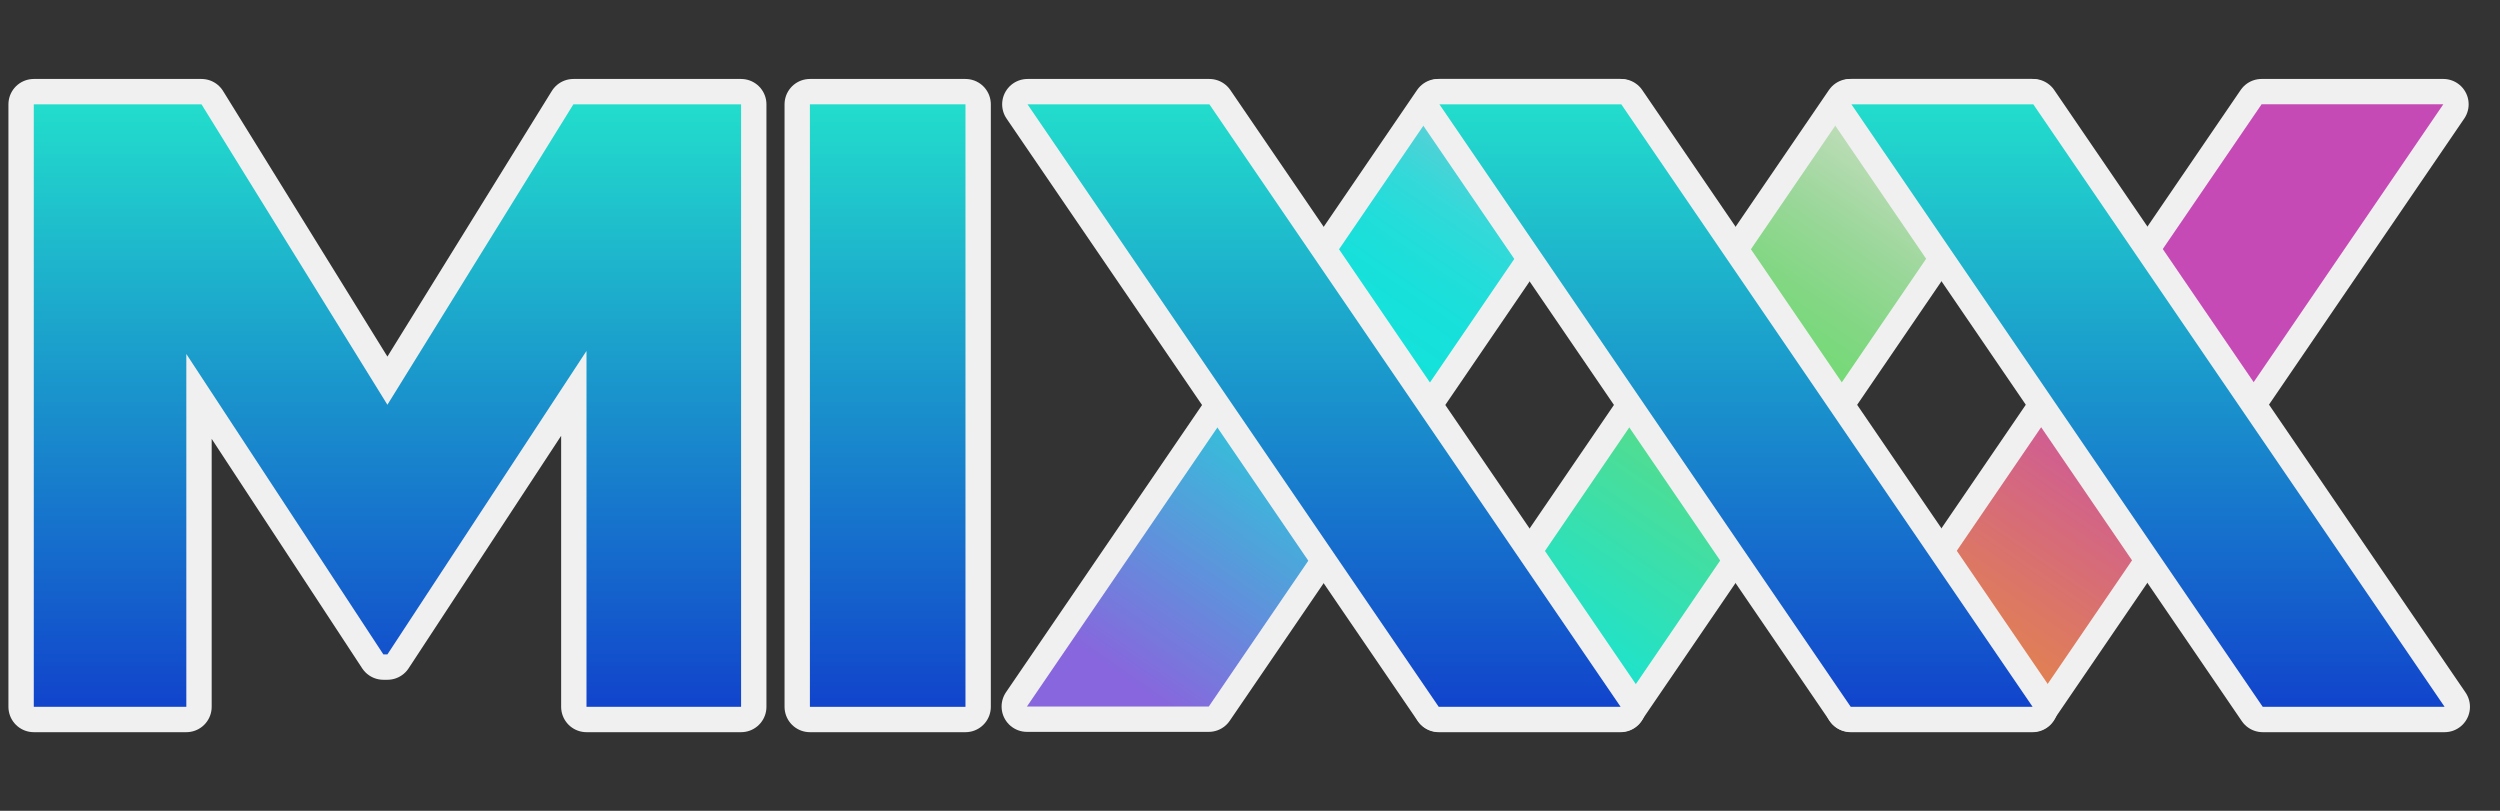 <?xml version="1.0" encoding="UTF-8" standalone="no"?>
<svg
   xmlns:dc="http://purl.org/dc/elements/1.1/"
   xmlns:cc="http://creativecommons.org/ns#"
   xmlns:rdf="http://www.w3.org/1999/02/22-rdf-syntax-ns#"
   xmlns:svg="http://www.w3.org/2000/svg"
   xmlns="http://www.w3.org/2000/svg"
   xmlns:xlink="http://www.w3.org/1999/xlink"
   id="svg85"
   version="1.1"
   height="24"
   width="74">
  <rect width="100%" height="100%" fill="#333333" stroke="none"/>
  <defs
     id="defs57">
    <linearGradient
       gradientUnits="userSpaceOnUse"
       gradientTransform="matrix(0.199,0,0,0.2,56.013,3.087)"
       y2="88.767"
       y1="-0.146"
       x2="13.486"
       x1="74.993"
       id="g">
      <stop
         id="stop2"
         offset=".478"
         stop-color="#c64ab6" />
      <stop
         id="stop4"
         offset="1"
         stop-color="#e58943" />
    </linearGradient>
    <linearGradient
       gradientUnits="userSpaceOnUse"
       gradientTransform="matrix(0.199,0,0,0.2,31.636,3.087)"
       y2="88.767"
       y1="-0.15"
       x2="13.488"
       x1="74.998"
       id="f">
      <stop
         id="stop7"
         offset="0"
         stop-color="#c7e0e0" />
      <stop
         id="stop9"
         offset=".002"
         stop-color="#c5e0df" />
      <stop
         id="stop11"
         offset=".038"
         stop-color="#a4d7da" />
      <stop
         id="stop13"
         offset=".076"
         stop-color="#83d0d7" />
      <stop
         id="stop15"
         offset=".117"
         stop-color="#64d1d7" />
      <stop
         id="stop17"
         offset=".163"
         stop-color="#49d3d7" />
      <stop
         id="stop19"
         offset=".213"
         stop-color="#33d9d9" />
      <stop
         id="stop21"
         offset=".271"
         stop-color="#23ddda" />
      <stop
         id="stop23"
         offset=".344"
         stop-color="#17e0da" />
      <stop
         id="stop25"
         offset=".478"
         stop-color="#12e4d9" />
      <stop
         id="stop27"
         offset="1"
         stop-color="#86de1" />
    </linearGradient>
    <linearGradient
       gradientUnits="userSpaceOnUse"
       gradientTransform="matrix(0.199,0,0,0.2,43.826,3.087)"
       y2="88.766"
       y1="-0.147"
       x2="13.485"
       x1="74.992"
       id="e">
      <stop
         id="stop30"
         offset="0"
         stop-color="#edf1e1" />
      <stop
         id="stop32"
         offset=".023"
         stop-color="#e4ebd9" />
      <stop
         id="stop34"
         offset=".145"
         stop-color="#bbdcb6" />
      <stop
         id="stop36"
         offset=".255"
         stop-color="#9ad799" />
      <stop
         id="stop38"
         offset=".351"
         stop-color="#83d784" />
      <stop
         id="stop40"
         offset=".429"
         stop-color="#74da76" />
      <stop
         id="stop42"
         offset=".478"
         stop-color="#6ed970" />
      <stop
         id="stop44"
         offset="1"
         stop-color="#12e4d9" />
    </linearGradient>
    <linearGradient
       gradientUnits="userSpaceOnUse"
       y2="89.146"
       y1="0.028"
       x2="0"
       id="a">
      <stop
         id="stop47"
         offset="0"
         stop-color="#2dca" />
      <stop
         id="stop49"
         offset="1"
         stop-color="#14cf5" />
    </linearGradient>
    <linearGradient
       xlink:href="#a"
       gradientUnits="userSpaceOnUse"
       gradientTransform="matrix(0.447,0,0,0.449,65.951,0.013)"
       y2="89.146"
       y1="0.028"
       x2="0"
       id="d" />
    <linearGradient
       xlink:href="#a"
       gradientUnits="userSpaceOnUse"
       gradientTransform="matrix(0.447,0,0,0.449,93.289,0.013)"
       y2="89.146"
       y1="0.028"
       x2="0"
       id="c" />
    <linearGradient
       xlink:href="#a"
       gradientUnits="userSpaceOnUse"
       gradientTransform="matrix(0.447,0,0,0.449,120.631,0.013)"
       y2="89.146"
       y1="0.028"
       x2="0"
       id="b" />
    <linearGradient
       xlink:href="#a"
       gradientUnits="userSpaceOnUse"
       gradientTransform="matrix(0.447,0,0,0.449,51.509,0.013)"
       y2="89.146"
       y1="0.028"
       x2="0"
       id="i" />
    <linearGradient
       xlink:href="#a"
       gradientUnits="userSpaceOnUse"
       gradientTransform="matrix(0.447,0,0,0.449,0,0.013)"
       y2="89.146"
       y1="0.028"
       x2="0"
       id="h" />
    <linearGradient
       xlink:href="#a-6"
       gradientUnits="userSpaceOnUse"
       gradientTransform="matrix(0.447,0,0,0.449,65.951,0.013)"
       y2="89.146"
       y1="0.028"
       x2="0"
       id="d-3" />
    <linearGradient
       gradientUnits="userSpaceOnUse"
       y2="89.146"
       y1="0.028"
       x2="0"
       id="a-6">
      <stop
         id="stop47-7"
         offset="0"
         stop-color="#2dca" />
      <stop
         id="stop49-5"
         offset="1"
         stop-color="#14cf5" />
    </linearGradient>
    <linearGradient
       xlink:href="#a-6"
       gradientUnits="userSpaceOnUse"
       gradientTransform="matrix(0.447,0,0,0.449,93.289,0.013)"
       y2="89.146"
       y1="0.028"
       x2="0"
       id="c-3" />
    <linearGradient
       gradientUnits="userSpaceOnUse"
       y2="89.146"
       y1="0.028"
       x2="0"
       id="linearGradient919">
      <stop
         id="stop915"
         offset="0"
         stop-color="#2dca" />
      <stop
         id="stop917"
         offset="1"
         stop-color="#14cf5" />
    </linearGradient>
    <linearGradient
       xlink:href="#a-6"
       gradientUnits="userSpaceOnUse"
       gradientTransform="matrix(0.447,0,0,0.449,120.631,0.013)"
       y2="89.146"
       y1="0.028"
       x2="0"
       id="b-5" />
    <linearGradient
       gradientUnits="userSpaceOnUse"
       y2="89.146"
       y1="0.028"
       x2="0"
       id="linearGradient926">
      <stop
         id="stop922"
         offset="0"
         stop-color="#2dca" />
      <stop
         id="stop924"
         offset="1"
         stop-color="#14cf5" />
    </linearGradient>
    <linearGradient
       xlink:href="#a-6"
       gradientUnits="userSpaceOnUse"
       gradientTransform="matrix(0.447,0,0,0.449,51.509,0.013)"
       y2="89.146"
       y1="0.028"
       x2="0"
       id="i-6" />
    <linearGradient
       gradientUnits="userSpaceOnUse"
       y2="89.146"
       y1="0.028"
       x2="0"
       id="linearGradient933">
      <stop
         id="stop929"
         offset="0"
         stop-color="#2dca" />
      <stop
         id="stop931"
         offset="1"
         stop-color="#14cf5" />
    </linearGradient>
    <linearGradient
       xlink:href="#a-6"
       gradientUnits="userSpaceOnUse"
       gradientTransform="matrix(0.447,0,0,0.449,0,0.013)"
       y2="89.146"
       y1="0.028"
       x2="0"
       id="h-2" />
    <linearGradient
       gradientUnits="userSpaceOnUse"
       y2="89.146"
       y1="0.028"
       x2="0"
       id="linearGradient940">
      <stop
         id="stop936"
         offset="0"
         stop-color="#2dca" />
      <stop
         id="stop938"
         offset="1"
         stop-color="#14cf5" />
    </linearGradient>
    <linearGradient
       gradientUnits="userSpaceOnUse"
       gradientTransform="matrix(0.199,0,0,0.2,56.013,3.087)"
       y2="88.767"
       y1="-0.146"
       x2="13.486"
       x1="74.993"
       id="g-3">
      <stop
         id="stop2-6"
         offset=".478"
         stop-color="#c64ab6" />
      <stop
         id="stop4-0"
         offset="1"
         stop-color="#e58943" />
    </linearGradient>
    <linearGradient
       gradientUnits="userSpaceOnUse"
       gradientTransform="matrix(0.199,0,0,0.2,31.636,3.087)"
       y2="88.767"
       y1="-0.15"
       x2="13.488"
       x1="74.998"
       id="f-6">
      <stop
         id="stop7-2"
         offset="0"
         stop-color="#c7e0e0" />
      <stop
         id="stop9-6"
         offset=".002"
         stop-color="#c5e0df" />
      <stop
         id="stop11-1"
         offset=".038"
         stop-color="#a4d7da" />
      <stop
         id="stop13-8"
         offset=".076"
         stop-color="#83d0d7" />
      <stop
         id="stop15-7"
         offset=".117"
         stop-color="#64d1d7" />
      <stop
         id="stop17-9"
         offset=".163"
         stop-color="#49d3d7" />
      <stop
         id="stop19-2"
         offset=".213"
         stop-color="#33d9d9" />
      <stop
         id="stop21-0"
         offset=".271"
         stop-color="#23ddda" />
      <stop
         id="stop23-2"
         offset=".344"
         stop-color="#17e0da" />
      <stop
         id="stop25-3"
         offset=".478"
         stop-color="#12e4d9" />
      <stop
         id="stop27-7"
         offset="1"
         stop-color="#86de1" />
    </linearGradient>
    <linearGradient
       gradientUnits="userSpaceOnUse"
       gradientTransform="matrix(0.199,0,0,0.2,43.826,3.087)"
       y2="88.766"
       y1="-0.147"
       x2="13.485"
       x1="74.992"
       id="e-5">
      <stop
         id="stop30-9"
         offset="0"
         stop-color="#edf1e1" />
      <stop
         id="stop32-2"
         offset=".023"
         stop-color="#e4ebd9" />
      <stop
         id="stop34-2"
         offset=".145"
         stop-color="#bbdcb6" />
      <stop
         id="stop36-8"
         offset=".255"
         stop-color="#9ad799" />
      <stop
         id="stop38-9"
         offset=".351"
         stop-color="#83d784" />
      <stop
         id="stop40-7"
         offset=".429"
         stop-color="#74da76" />
      <stop
         id="stop42-3"
         offset=".478"
         stop-color="#6ed970" />
      <stop
         id="stop44-6"
         offset="1"
         stop-color="#12e4d9" />
    </linearGradient>
  </defs>
  <g
     style="fill:none;stroke:#f0f0f0;stroke-opacity:1;stroke-width:1.5;stroke-miterlimit:4;stroke-dasharray:none;stroke-linejoin:round"
     id="g1121">
    <path
       d="M 54.774,20.913 66.943,3.087 h 5.379 L 60.155,20.913 Z"
       id="path59-1"
       style="fill:none;stroke-width:1.5;stroke:#f0f0f0;stroke-opacity:1;stroke-miterlimit:4;stroke-dasharray:none;stroke-linejoin:round" />
    <path
       d="M 30.397,20.913 42.565,3.087 h 5.382 L 35.78,20.913 Z"
       id="path61-2"
       style="fill:none;stroke-width:1.5;stroke:#f0f0f0;stroke-opacity:1;stroke-miterlimit:4;stroke-dasharray:none;stroke-linejoin:round" />
    <path
       d="M 42.587,20.913 54.756,3.087 H 60.135 L 47.968,20.913 Z"
       id="path63-9"
       style="fill:none;stroke-width:1.5;stroke:#f0f0f0;stroke-opacity:1;stroke-miterlimit:4;stroke-dasharray:none;stroke-linejoin:round" />
  </g>
  <path
     style="fill:url(#g);stroke-width:0.446"
     id="path59"
     d="M 54.774,20.913 66.943,3.087 h 5.379 L 60.155,20.913 Z" />
  <path
     style="fill:url(#f);stroke-width:0.446"
     id="path61"
     d="M 30.397,20.913 42.565,3.087 h 5.382 L 35.78,20.913 Z" />
  <path
     style="fill:url(#e);stroke-width:0.446"
     id="path63"
     d="M 42.587,20.913 54.756,3.087 H 60.135 L 47.968,20.913 Z" />
  <g
     style="fill:none;stroke:#f0f0f0;stroke-width:3.365;stroke-miterlimit:4;stroke-dasharray:none;stroke-opacity:1;stroke-linejoin:round"
     id="g83"
     transform="matrix(0.446,0,0,0.446,1,3.082)">
    <path
       style="fill:none;stroke:#f0f0f0;stroke-width:3.365;stroke-miterlimit:4;stroke-dasharray:none;stroke-opacity:1;stroke-linejoin:round"
       id="path73"
       d="M 105.315,40 78.022,0.013 H 65.951 L 93.242,40 Z" />
    <path
       style="fill:none;stroke:#f0f0f0;stroke-width:3.365;stroke-miterlimit:4;stroke-dasharray:none;stroke-opacity:1;stroke-linejoin:round"
       id="path75"
       d="M 132.658,40 105.36,0.013 H 93.289 L 120.587,40 Z" />
    <path
       style="fill:none;stroke:#f0f0f0;stroke-width:3.365;stroke-miterlimit:4;stroke-dasharray:none;stroke-opacity:1;stroke-linejoin:round"
       id="path77"
       d="M 160.001,40 132.703,0.013 H 120.631 L 147.93,40 Z" />
    <path
       style="fill:none;fill-rule:evenodd;stroke:#f0f0f0;stroke-width:3.365;stroke-miterlimit:4;stroke-dasharray:none;stroke-opacity:1;stroke-linejoin:round"
       id="path79"
       d="M 51.509,0.013 H 61.834 V 40 H 51.509 Z" />
    <path
       style="fill:none;stroke:#f0f0f0;stroke-width:3.365;stroke-miterlimit:4;stroke-dasharray:none;stroke-opacity:1;stroke-linejoin:round"
       id="path81"
       d="M 10.124,40 V 16.583 l 13.078,19.939 h 0.267 L 36.682,16.381 V 40 H 46.942 V 0.013 H 35.812 L 23.469,19.952 11.131,0.013 H 0 V 40 Z" />
  </g>
  <g
     id="g83-9"
     transform="matrix(0.446,0,0,0.446,1,3.082)"
     style="stroke-width:0.448">
    <path
       id="path73-1"
       d="M 105.315,40 78.022,0.013 H 65.951 L 93.242,40 Z"
       style="fill:url(#d-3)" />
    <path
       id="path75-2"
       d="M 132.658,40 105.36,0.013 H 93.289 L 120.587,40 Z"
       style="fill:url(#c-3)" />
    <path
       id="path77-7"
       d="M 160.001,40 132.703,0.013 H 120.631 L 147.93,40 Z"
       style="fill:url(#b-5)" />
    <path
       id="path79-0"
       d="M 51.509,0.013 H 61.834 V 40 H 51.509 Z"
       style="fill:url(#i-6);fill-rule:evenodd" />
    <path
       id="path81-9"
       d="M 10.124,40 V 16.583 l 13.078,19.939 h 0.267 L 36.682,16.381 V 40 H 46.942 V 0.013 H 35.812 L 23.469,19.952 11.131,0.013 H 0 V 40 Z"
       style="fill:url(#h-2)" />
  </g>
</svg>
